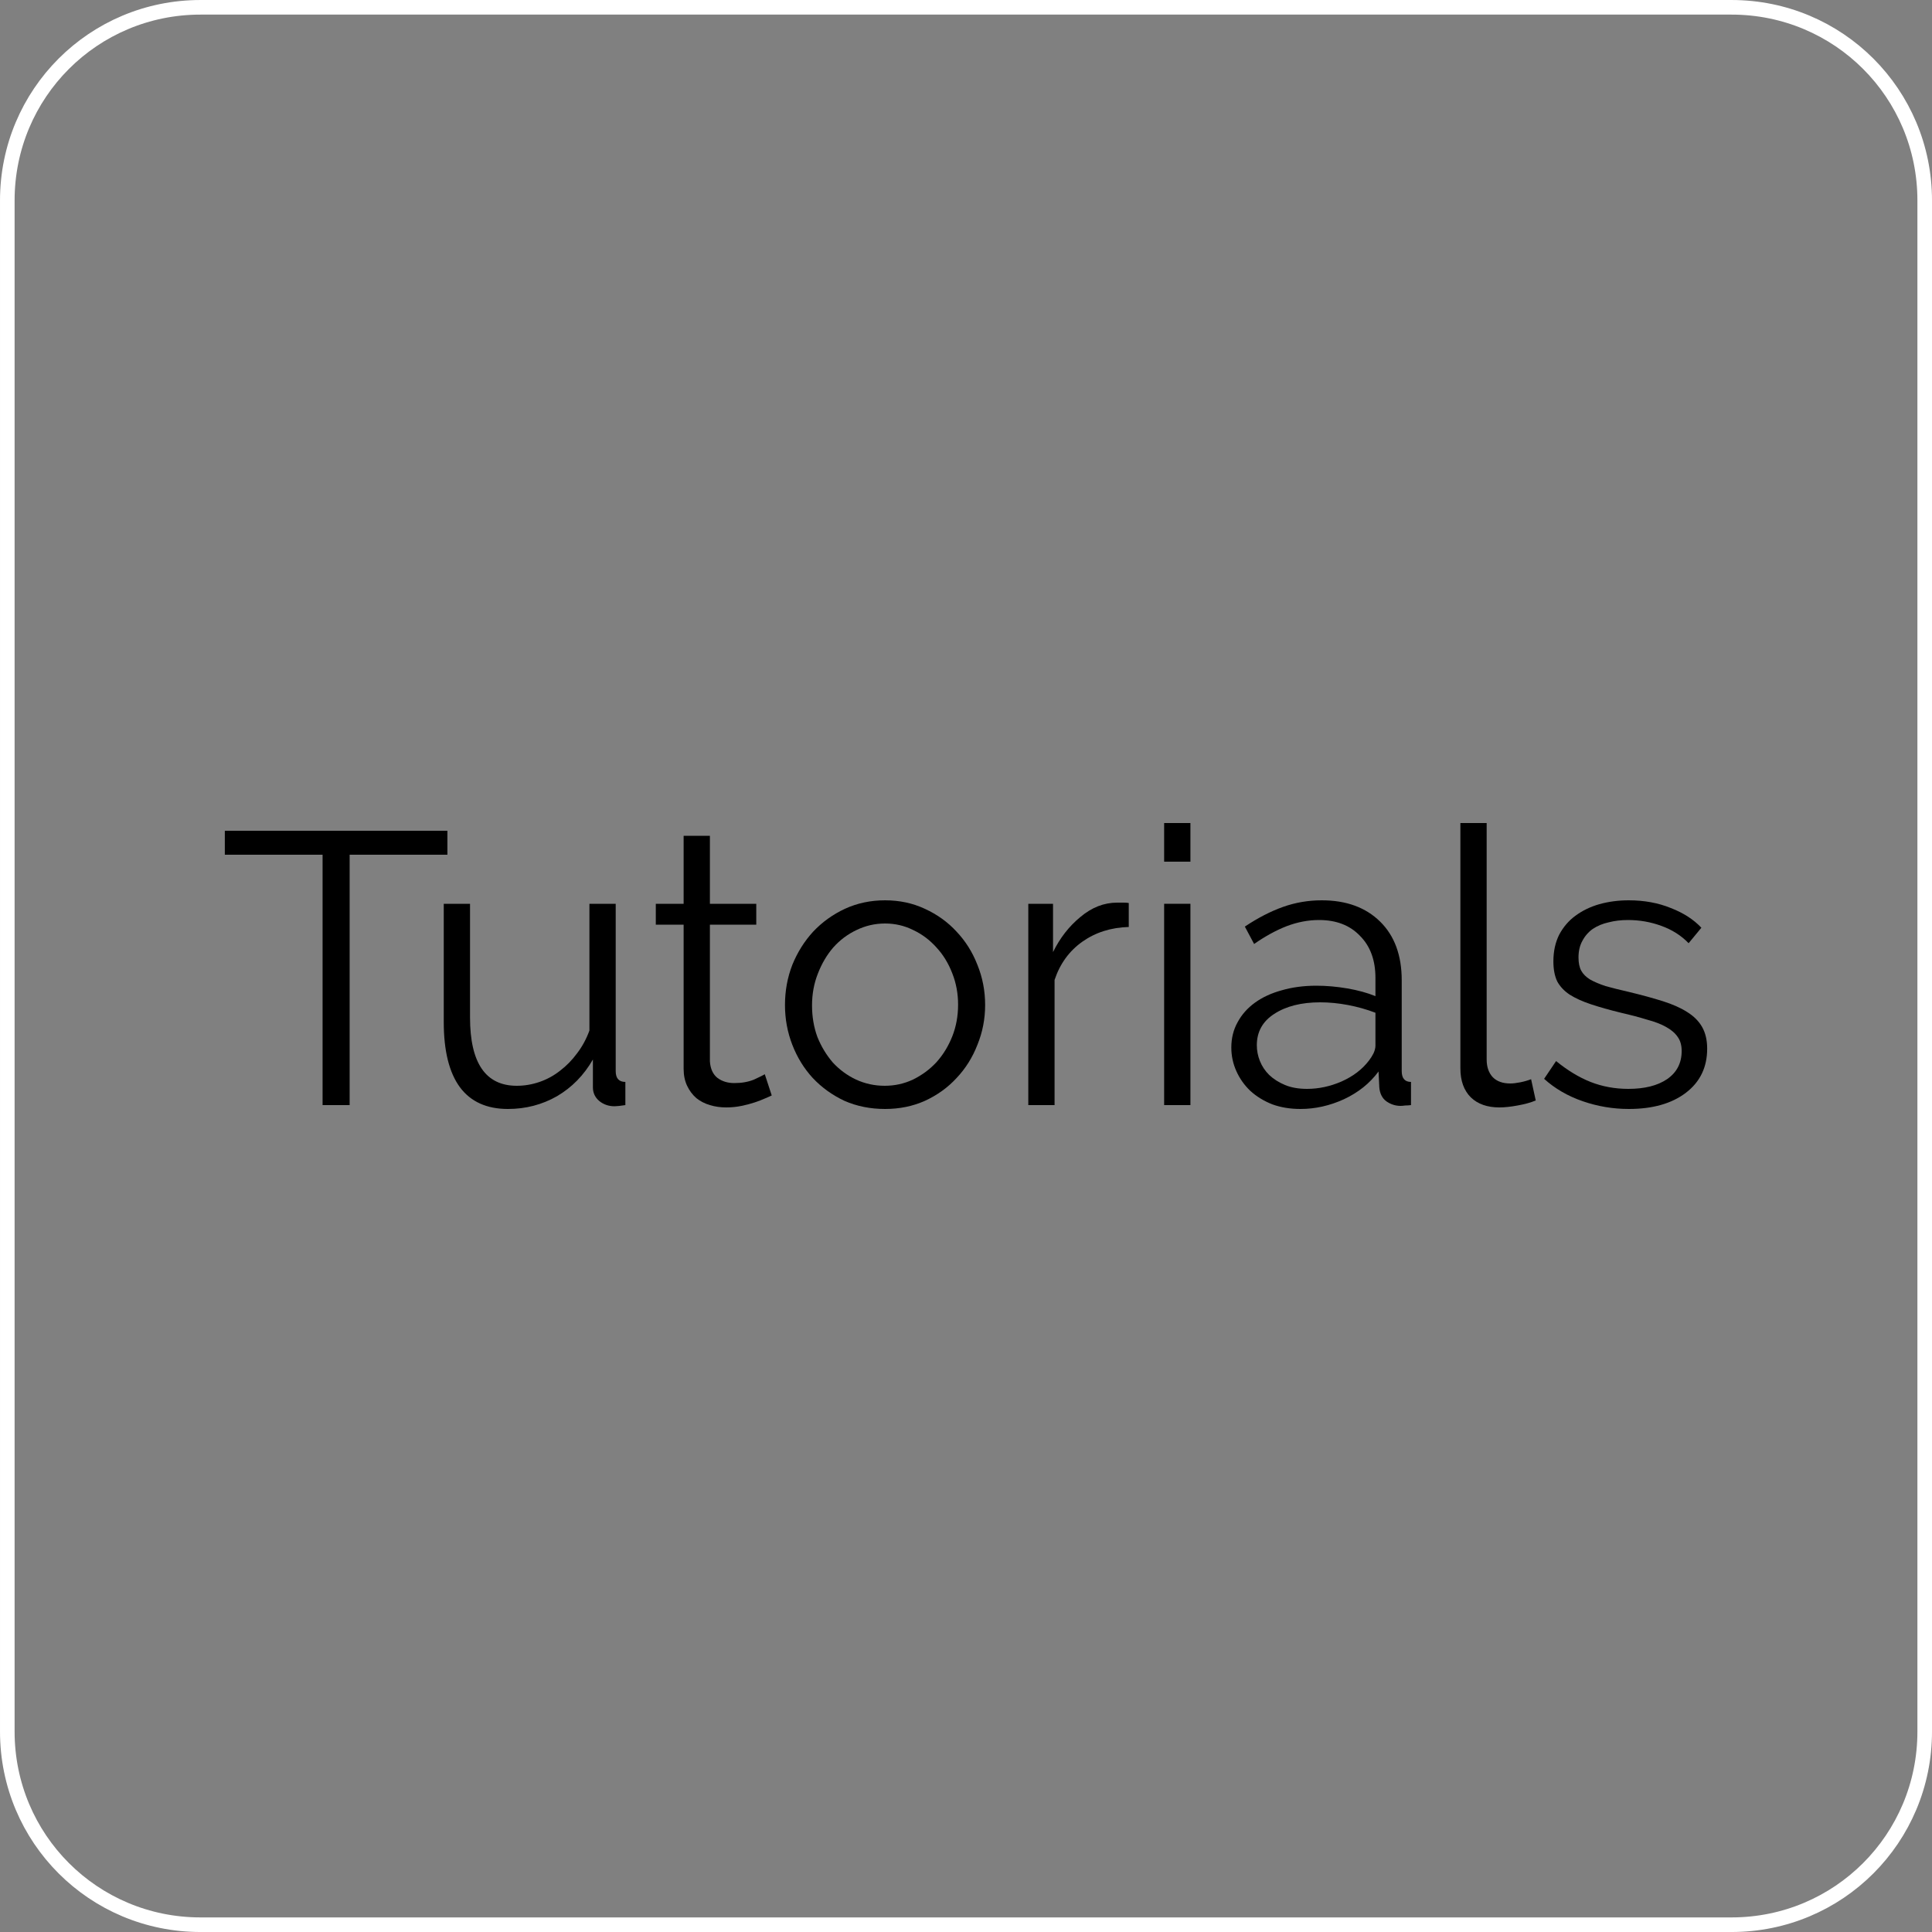 <?xml version="1.0" encoding="UTF-8" standalone="no"?>
<svg
   xmlns:dc="http://purl.org/dc/elements/1.1/"
   xmlns:cc="http://creativecommons.org/ns#"
   xmlns:rdf="http://www.w3.org/1999/02/22-rdf-syntax-ns#"
   xmlns:svg="http://www.w3.org/2000/svg"
   xmlns="http://www.w3.org/2000/svg"
   version="1.1"
   id="svg2"
   viewBox="0 0 200 200"
   height="56.444mm"
   width="56.444mm">
  <rect x="0" y="0" width="200" height="200" fill="#808080" stroke="none"/>
  <defs
     id="defs4" />
  <g
     transform="translate(-213,-331.362)"
     id="layer1">
    <g
       id="flowRoot7036"
       style="font-style:normal;font-weight:normal;font-size:40px;line-height:125%;font-family:sans-serif;letter-spacing:0px;word-spacing:0px;fill:#000000;fill-opacity:1;stroke:none;stroke-width:1px;stroke-linecap:butt;stroke-linejoin:miter;stroke-opacity:1"
       transform="translate(89.799,-12.348)">
      <path
         id="path7159"
         style="font-style:normal;font-variant:normal;font-weight:normal;font-stretch:normal;font-family:Raleway;-inkscape-font-specification:Raleway"
         d="m 169.515,432.19 -10.12,0 0,25.92 -2.8,0 0,-25.92 -10.12,0 0,-2.48 23.04,0 0,2.48 z" />
      <path
         id="path7161"
         style="font-style:normal;font-variant:normal;font-weight:normal;font-stretch:normal;font-family:Raleway;-inkscape-font-specification:Raleway"
         d="m 175.778,458.51 q -3.28,0 -4.96,-2.24 -1.68,-2.28 -1.68,-6.76 l 0,-12.24 2.72,0 0,11.76 q 0,7.08 4.84,7.08 1.2,0 2.36,-0.4 1.16,-0.4 2.12,-1.16 1,-0.76 1.76,-1.8 0.8,-1.04 1.28,-2.36 l 0,-13.12 2.72,0 0,17.32 q 0,1.12 1,1.12 l 0,2.4 q -0.8,0.12 -1.12,0.12 -0.92,0 -1.6,-0.56 -0.64,-0.56 -0.64,-1.4 l 0,-2.88 q -1.4,2.44 -3.72,3.8 -2.32,1.32 -5.08,1.32 z" />
      <path
         id="path7163"
         style="font-style:normal;font-variant:normal;font-weight:normal;font-stretch:normal;font-family:Raleway;-inkscape-font-specification:Raleway"
         d="m 203.09,457.11 q -0.24,0.12 -0.72,0.32 -0.44,0.2 -1.04,0.4 -0.6,0.2 -1.36,0.36 -0.76,0.16 -1.6,0.16 -0.88,0 -1.68,-0.24 -0.8,-0.24 -1.4,-0.72 -0.6,-0.52 -0.96,-1.28 -0.36,-0.76 -0.36,-1.76 l 0,-14.92 -2.88,0 0,-2.16 2.88,0 0,-7.04 2.72,0 0,7.04 4.8,0 0,2.16 -4.8,0 0,14.16 q 0.08,1.16 0.8,1.72 0.72,0.52 1.72,0.52 1.16,0 2.04,-0.36 0.88,-0.4 1.12,-0.56 l 0.72,2.2 z" />
      <path
         id="path7165"
         style="font-style:normal;font-variant:normal;font-weight:normal;font-stretch:normal;font-family:Raleway;-inkscape-font-specification:Raleway"
         d="m 214.822,458.51 q -2.28,0 -4.2,-0.84 -1.88,-0.88 -3.28,-2.36 -1.36,-1.48 -2.12,-3.44 -0.76,-1.96 -0.76,-4.12 0,-2.2 0.76,-4.16 0.8,-1.96 2.16,-3.44 1.4,-1.48 3.28,-2.36 1.92,-0.88 4.16,-0.88 2.24,0 4.12,0.88 1.92,0.88 3.28,2.36 1.4,1.48 2.16,3.44 0.8,1.96 0.8,4.16 0,2.16 -0.8,4.12 -0.76,1.96 -2.16,3.44 -1.36,1.48 -3.28,2.36 -1.88,0.84 -4.12,0.84 z m -7.56,-10.72 q 0,1.76 0.56,3.28 0.6,1.48 1.6,2.64 1.04,1.12 2.4,1.76 1.4,0.64 2.96,0.64 1.56,0 2.92,-0.64 1.4,-0.68 2.44,-1.8 1.04,-1.16 1.64,-2.68 0.6,-1.52 0.6,-3.28 0,-1.72 -0.6,-3.24 -0.6,-1.56 -1.64,-2.68 -1.04,-1.16 -2.4,-1.8 -1.36,-0.68 -2.92,-0.68 -1.56,0 -2.96,0.68 -1.36,0.64 -2.4,1.8 -1,1.16 -1.6,2.72 -0.6,1.52 -0.6,3.28 z" />
      <path
         id="path7167"
         style="font-style:normal;font-variant:normal;font-weight:normal;font-stretch:normal;font-family:Raleway;-inkscape-font-specification:Raleway"
         d="m 240.05,439.67 q -2.76,0.08 -4.8,1.52 -2.04,1.44 -2.88,3.96 l 0,12.96 -2.72,0 0,-20.84 2.56,0 0,5 q 1.08,-2.2 2.84,-3.64 1.76,-1.48 3.8,-1.48 0.36,0 0.68,0 0.32,0 0.52,0.04 l 0,2.48 z" />
      <path
         id="path7169"
         style="font-style:normal;font-variant:normal;font-weight:normal;font-stretch:normal;font-family:Raleway;-inkscape-font-specification:Raleway"
         d="m 243.713,458.11 0,-20.84 2.72,0 0,20.84 -2.72,0 z m 0,-25.2 0,-4 2.72,0 0,4 -2.72,0 z" />
      <path
         id="path7171"
         style="font-style:normal;font-variant:normal;font-weight:normal;font-stretch:normal;font-family:Raleway;-inkscape-font-specification:Raleway"
         d="m 257.827,458.51 q -1.6,0 -2.92,-0.48 -1.32,-0.52 -2.28,-1.4 -0.92,-0.88 -1.44,-2.04 -0.52,-1.16 -0.52,-2.44 0,-1.44 0.64,-2.6 0.64,-1.2 1.8,-2.04 1.16,-0.84 2.76,-1.28 1.64,-0.48 3.6,-0.48 1.56,0 3.2,0.28 1.64,0.28 2.92,0.8 l 0,-1.88 q 0,-2.76 -1.6,-4.36 -1.56,-1.64 -4.24,-1.64 -1.68,0 -3.36,0.64 -1.64,0.64 -3.36,1.84 l -0.96,-1.8 q 2.04,-1.36 3.96,-2.04 1.92,-0.68 4,-0.68 3.8,0 6.04,2.2 2.24,2.2 2.24,6.08 l 0,9.4 q 0,1.12 0.96,1.12 l 0,2.4 q -0.32,0.04 -0.6,0.04 -0.28,0.04 -0.48,0.04 -0.8,0 -1.48,-0.48 -0.64,-0.48 -0.72,-1.44 l -0.08,-1.64 q -1.36,1.84 -3.6,2.88 -2.2,1 -4.48,1 z m 0.68,-2.08 q 1.8,0 3.56,-0.76 1.8,-0.8 2.84,-2.16 0.28,-0.36 0.48,-0.76 0.2,-0.44 0.2,-0.8 l 0,-3.4 q -1.36,-0.52 -2.84,-0.8 -1.48,-0.28 -2.88,-0.28 -2.92,0 -4.76,1.2 -1.8,1.16 -1.8,3.24 0,0.84 0.32,1.64 0.32,0.8 0.96,1.44 0.68,0.64 1.64,1.04 0.96,0.4 2.28,0.4 z" />
      <path
         id="path7173"
         style="font-style:normal;font-variant:normal;font-weight:normal;font-stretch:normal;font-family:Raleway;-inkscape-font-specification:Raleway"
         d="m 274.38,428.91 2.72,0 0,24.48 q 0,1.16 0.64,1.84 0.64,0.64 1.8,0.64 0.44,0 1.04,-0.12 0.6,-0.12 1.12,-0.32 l 0.48,2.2 q -0.76,0.32 -1.88,0.52 -1.08,0.2 -1.88,0.2 -1.88,0 -2.96,-1.04 -1.08,-1.08 -1.08,-3 l 0,-25.4 z" />
      <path
         id="path7175"
         style="font-style:normal;font-variant:normal;font-weight:normal;font-stretch:normal;font-family:Raleway;-inkscape-font-specification:Raleway"
         d="m 291.807,458.51 q -2.44,0 -4.76,-0.8 -2.32,-0.8 -4,-2.32 l 1.24,-1.84 q 1.76,1.44 3.56,2.16 1.84,0.72 3.92,0.72 2.52,0 4,-1 1.52,-1.04 1.52,-2.92 0,-0.88 -0.4,-1.44 -0.4,-0.6 -1.2,-1.04 -0.76,-0.44 -1.96,-0.76 -1.16,-0.36 -2.72,-0.72 -1.8,-0.44 -3.12,-0.88 -1.32,-0.44 -2.2,-1 -0.84,-0.56 -1.28,-1.36 -0.4,-0.84 -0.4,-2.08 0,-1.56 0.6,-2.76 0.64,-1.2 1.68,-1.96 1.08,-0.8 2.48,-1.2 1.44,-0.4 3.04,-0.4 2.4,0 4.36,0.8 1.96,0.76 3.16,2.04 l -1.32,1.6 q -1.16,-1.2 -2.84,-1.8 -1.64,-0.6 -3.44,-0.6 -1.08,0 -2,0.24 -0.92,0.2 -1.64,0.68 -0.68,0.48 -1.08,1.24 -0.4,0.72 -0.4,1.72 0,0.84 0.28,1.36 0.28,0.52 0.92,0.92 0.64,0.36 1.6,0.68 1,0.28 2.4,0.6 2,0.48 3.52,0.96 1.52,0.48 2.52,1.12 1.04,0.64 1.56,1.56 0.52,0.92 0.52,2.24 0,2.88 -2.2,4.56 -2.2,1.68 -5.92,1.68 z" />
    </g>
    <path
       id="rect7063"
       d="m 233.756,332.118 158.489,0 c 11.08,0 20,8.92 20,20 l 0,158.489 c 0,11.08 -8.92,20 -20,20 l -158.489,0 c -11.08,0 -20,-8.92 -20,-20 l 0,-158.489 c 0,-11.08 8.92,-20 20,-20 z"
       style="opacity:1;fill:none;fill-opacity:1;stroke:#ffffff;stroke-width:1.511;stroke-linecap:butt;stroke-linejoin:round;stroke-miterlimit:4;stroke-dasharray:none;stroke-opacity:1" />
  </g>
</svg>
